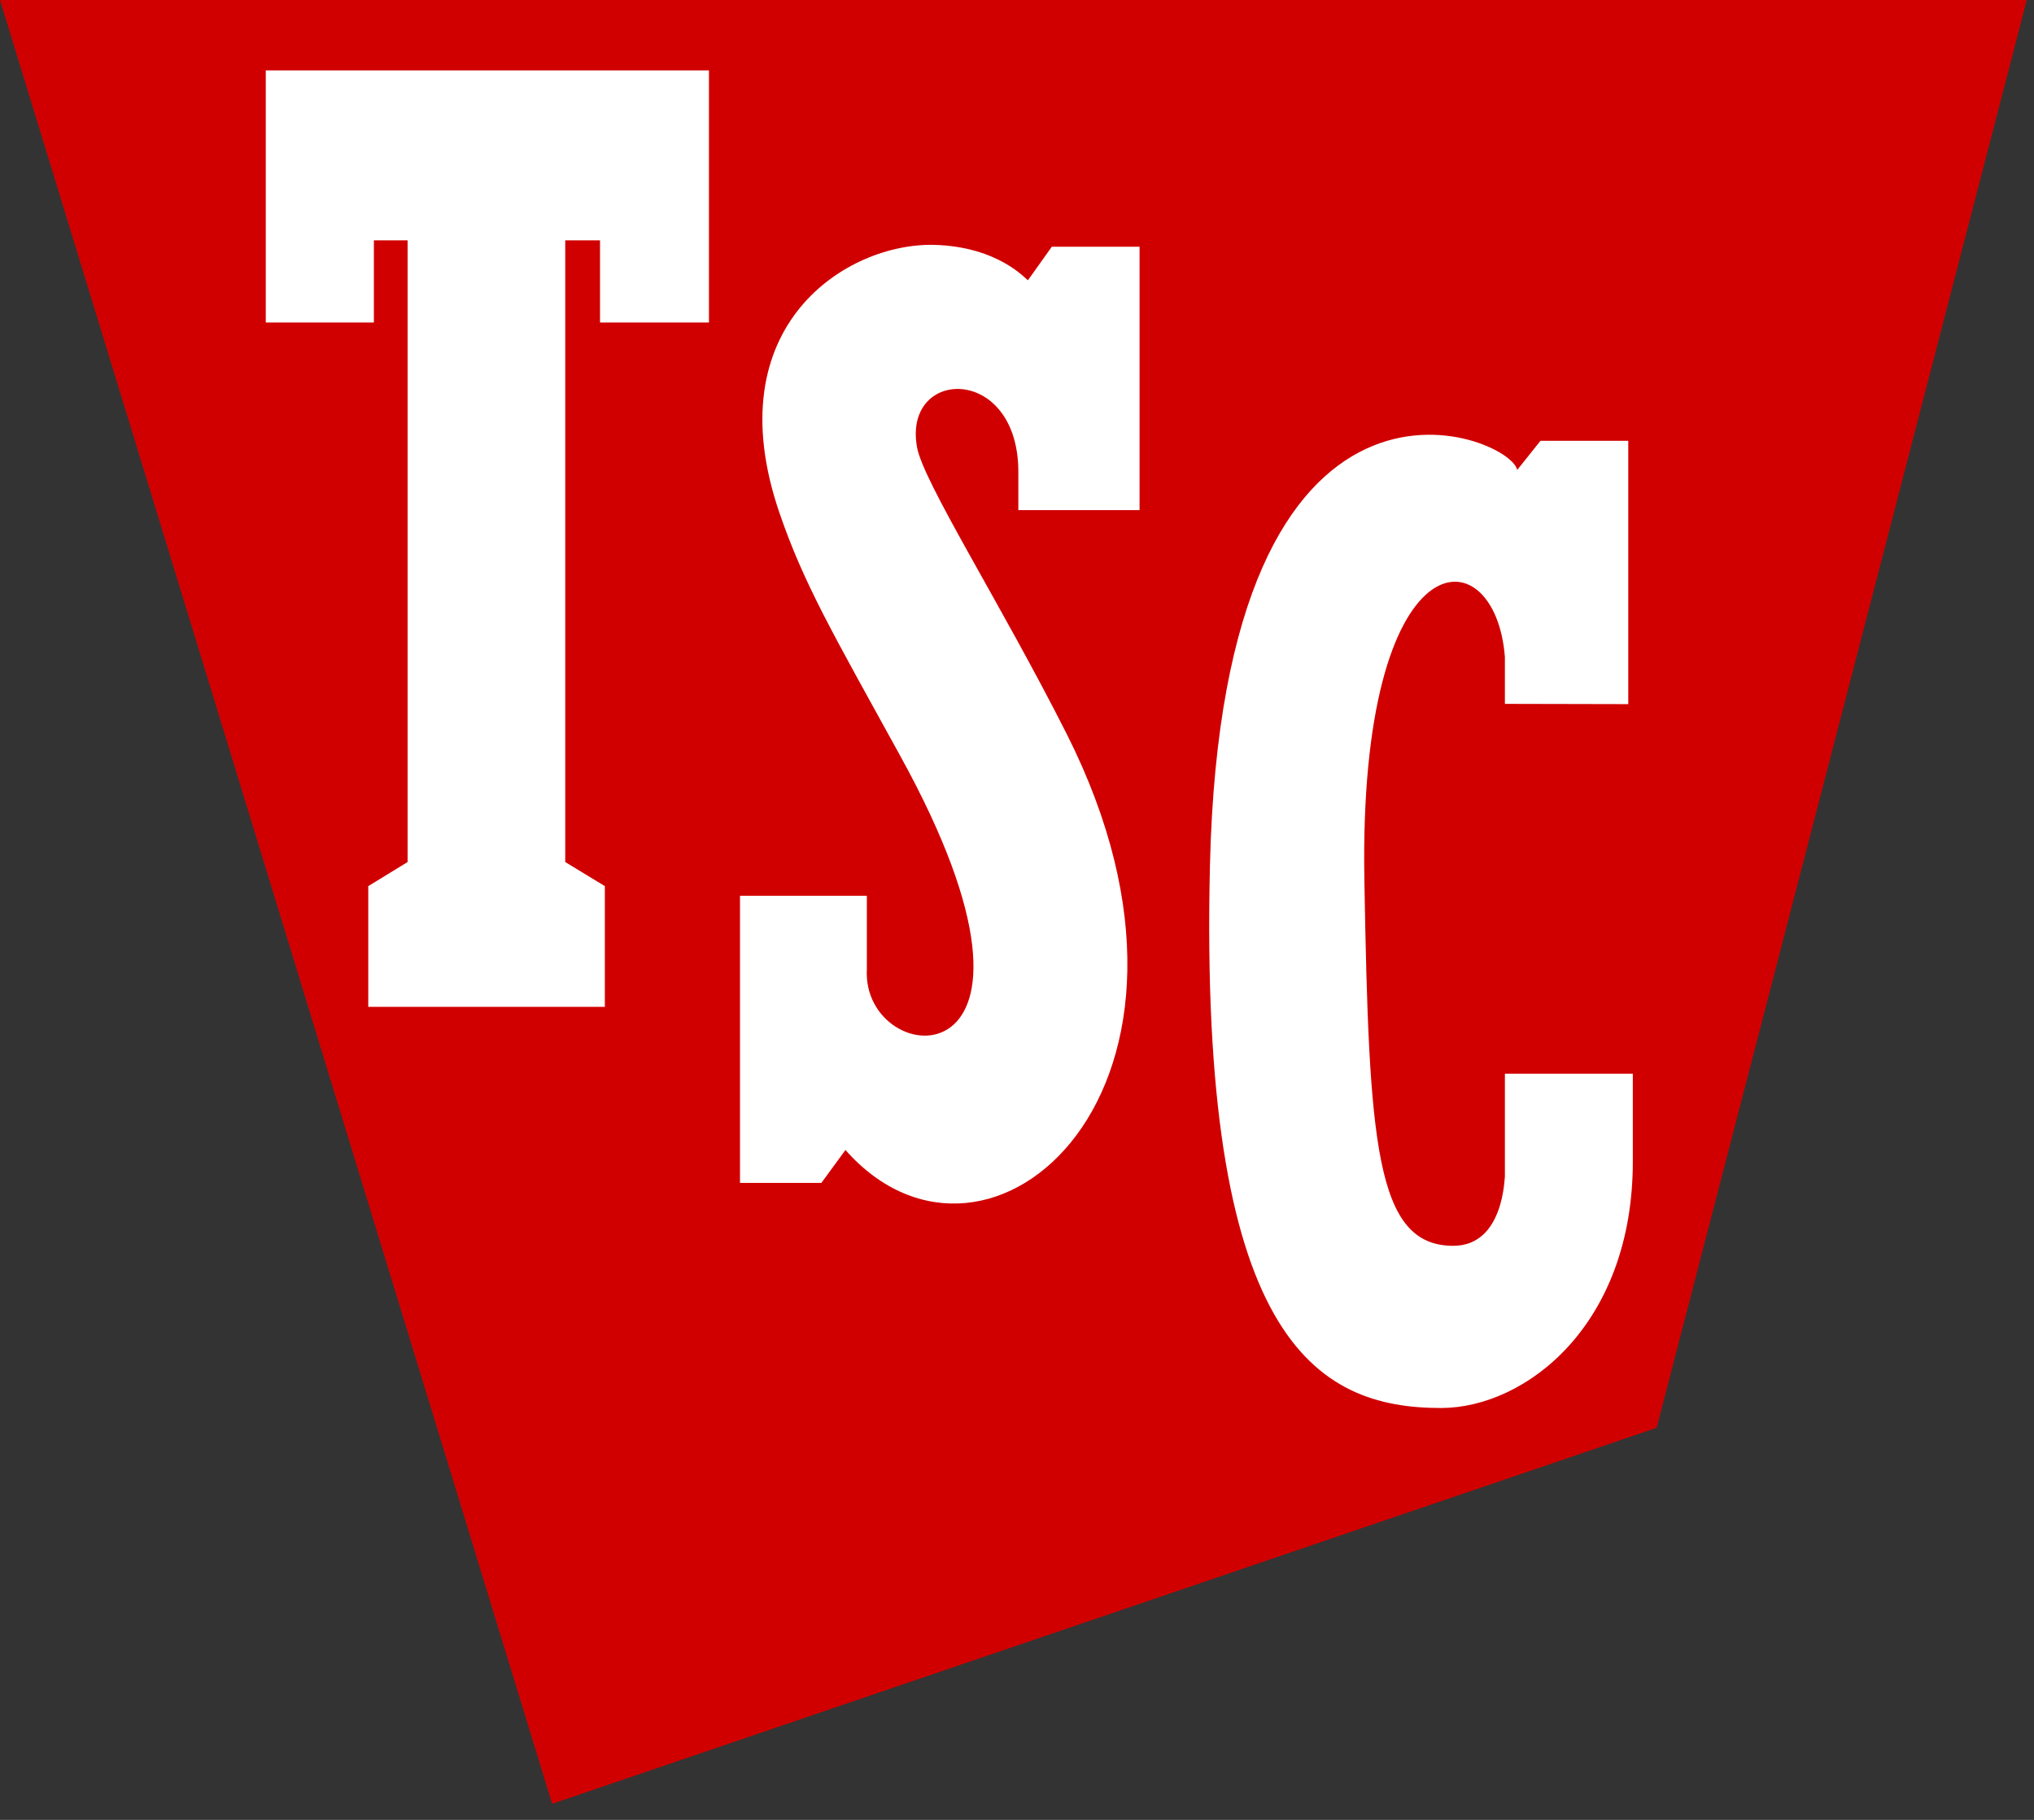 <svg width="76" height="68" viewBox="0 0 76 68" fill="none" xmlns="http://www.w3.org/2000/svg">
<rect x="0" y="0" width="76" height="68" fill="#333333" stroke="none"/>
<path d="M20.63 67.4L61.9 53.35L75.73 0H0L20.63 67.4Z" fill="#D10000"/>
<path d="M21.12 8.98H22.42V12.05H26.49V2.63H9.93V12.05H13.97V8.98H15.23V32.21L13.76 33.11V37.62H22.6V33.11L21.12 32.21V8.98Z" fill="white"/>
<path d="M27.65 44.2H30.69L31.59 42.97C36.95 49.03 46.5 40.6 39.86 27.43C37.38 22.52 34.48 17.99 34.26 16.69C33.75 13.73 38.02 13.62 38.05 17.59V19.06H42.58V9.22H39.3L38.41 10.47C38.35 10.46 37.33 9.22 34.92 9.15C31.66 9.06 26.71 12.15 29.13 19.18C30.03 21.8 31.08 23.6 33.63 28.23C40.55 40.77 32.17 40.09 32.39 36.21V33.47H27.65V44.2Z" fill="white"/>
<path d="M56.69 17.56C56.44 16.24 45.7 11.86 45.21 32.31C44.79 50 49.13 52.62 53.86 52.61C57 52.6 61.01 49.52 61.01 43.4V40.12H56.23V43.97C56.21 43.96 56.21 46.55 54.3 46.55C51.38 46.55 51.15 42.67 50.98 32.89C50.75 19.96 55.87 19.9 56.23 24.55V26.3L60.84 26.31V16.47H57.56L56.69 17.56Z" fill="white"/>
</svg>